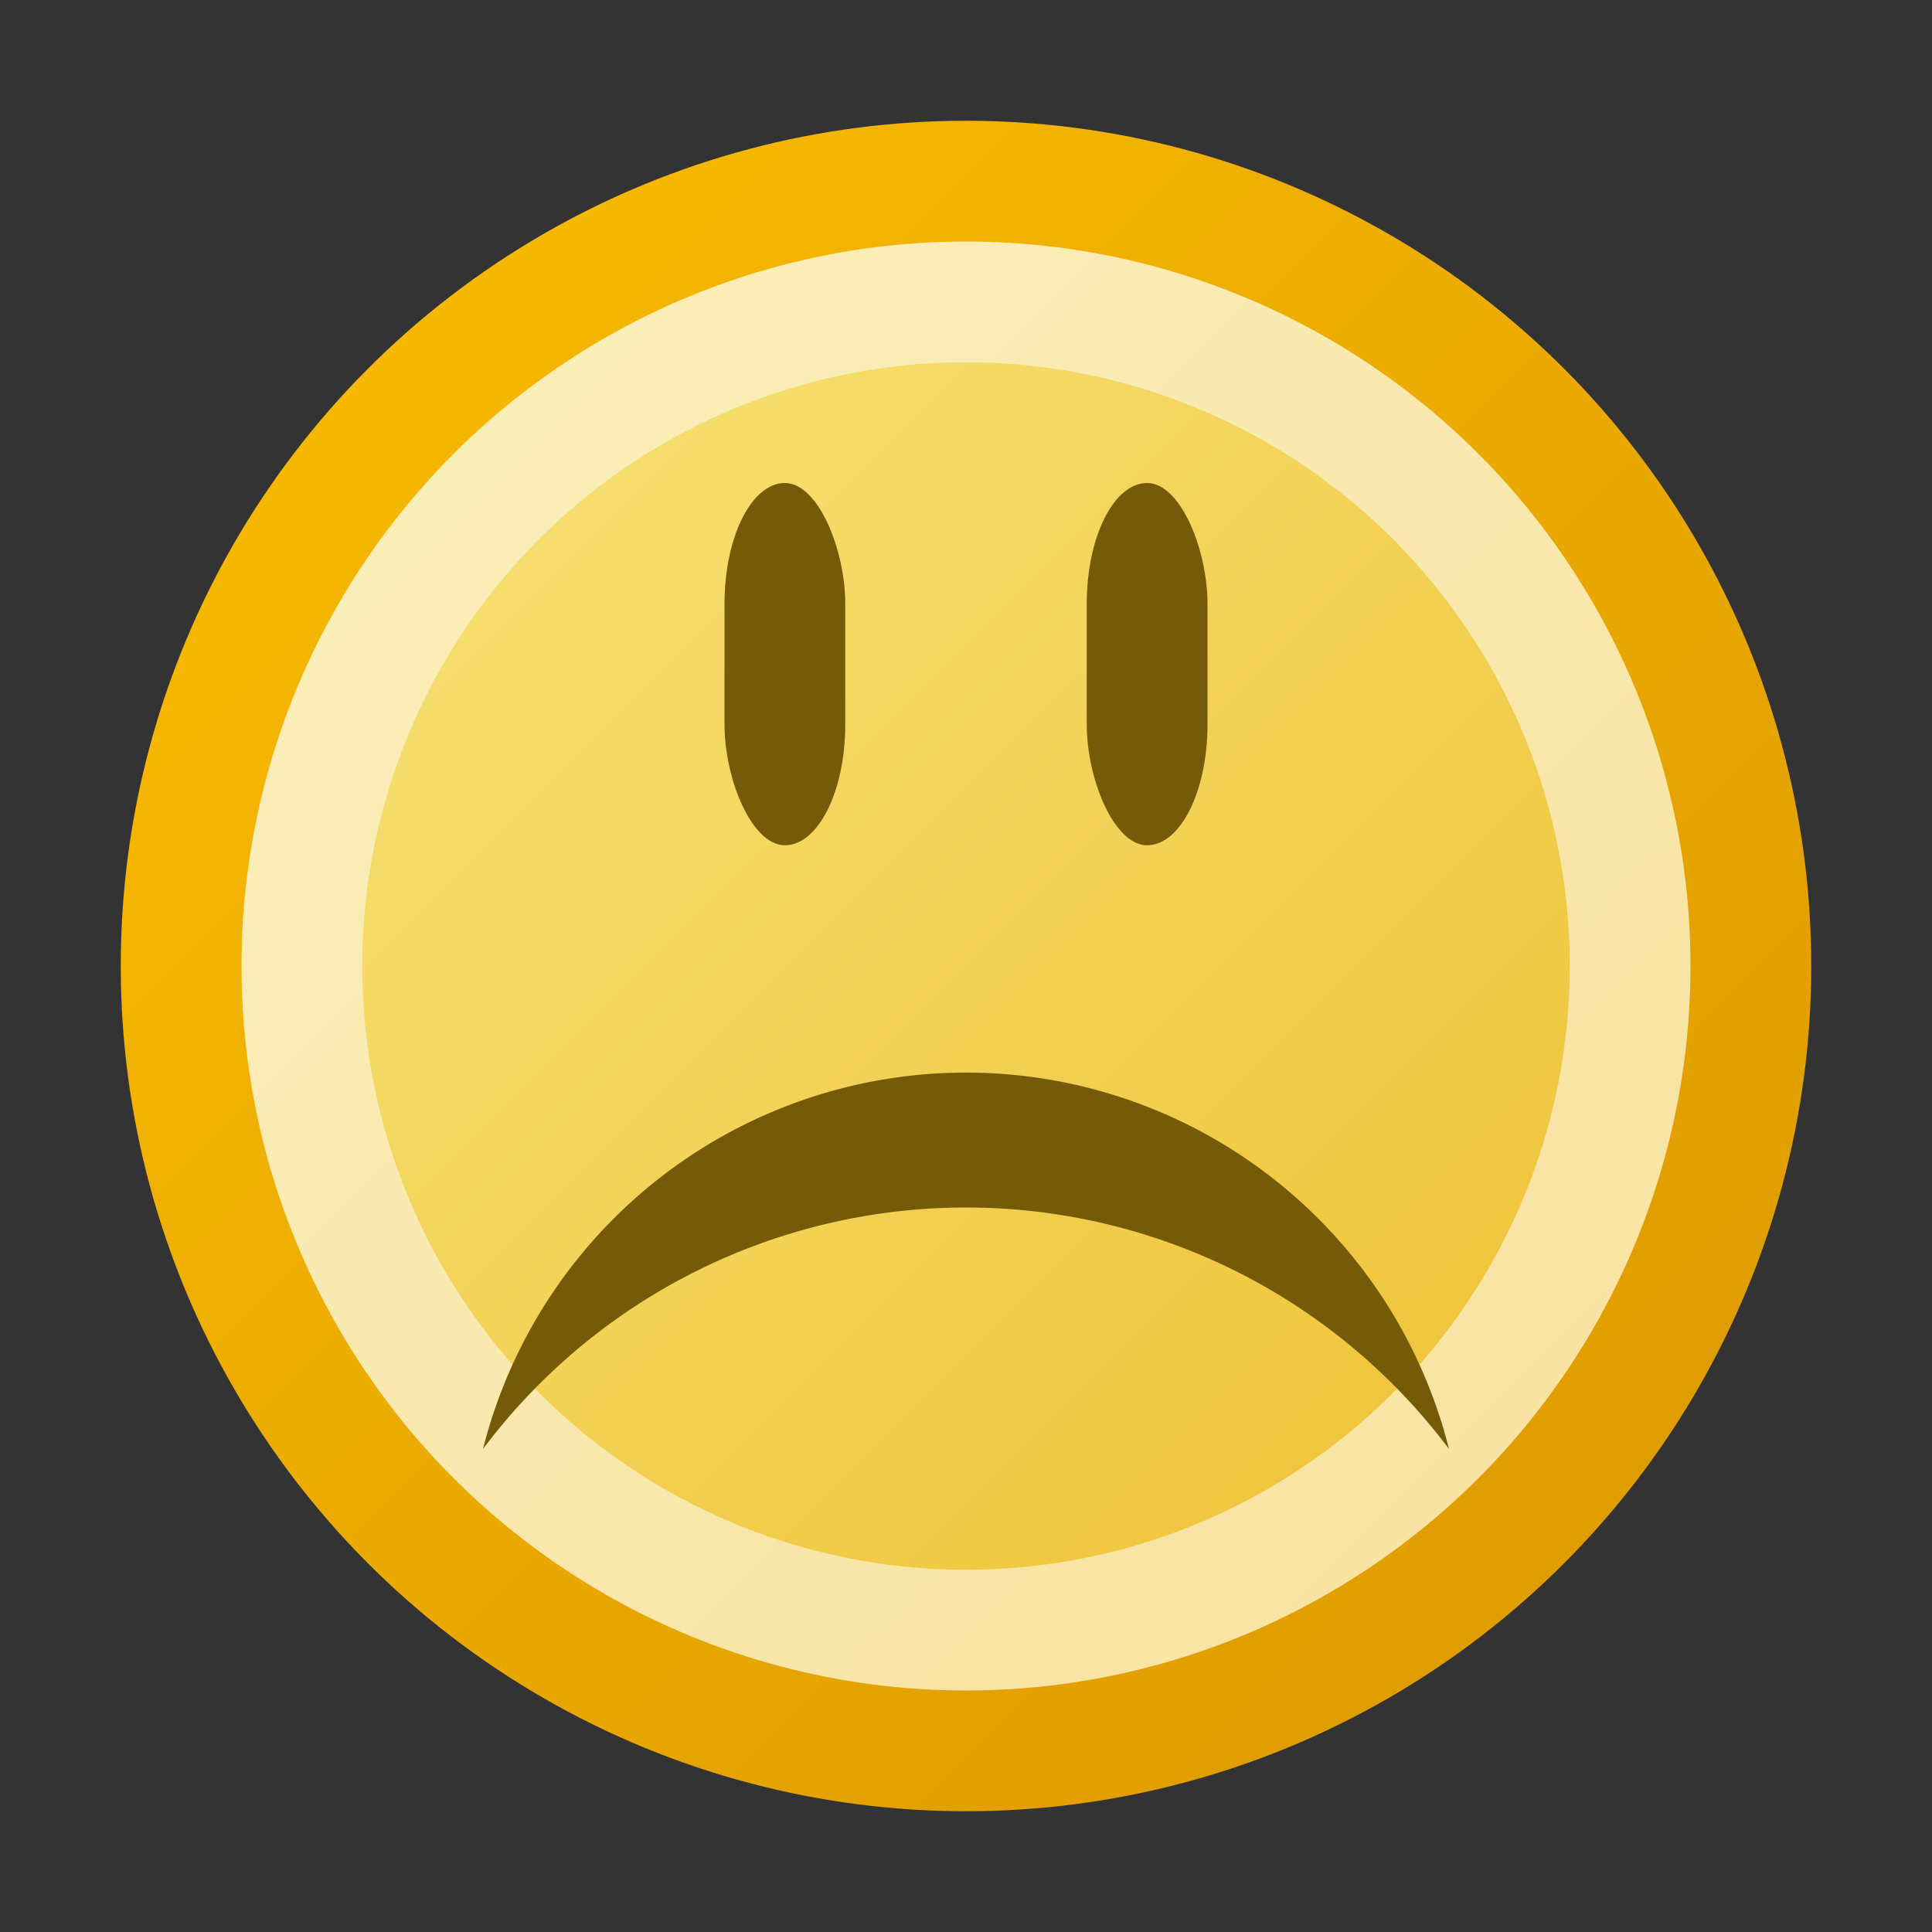 <?xml version="1.0" encoding="utf-8" standalone="yes"?>
<!DOCTYPE svg PUBLIC "-//W3C//DTD SVG 1.1//EN" "http://www.w3.org/Graphics/SVG/1.1/DTD/svg11.dtd">
<svg xmlns="http://www.w3.org/2000/svg" xmlns:xlink="http://www.w3.org/1999/xlink"
	width="16" height="16" version="1.1">
	<rect width="100%" height="100%" fill="#333333" stroke="none"/>
	<title>Emoticon Unhappy</title>
	<desc>Emoticon Unhappy Sad</desc>
	<g id="icon" transform="translate(8,8)">
		<defs>
			<linearGradient id="backing" x1="0%" y1="0%" x2="100%" y2="100%">
				<stop offset="0%" stop-color="#fbbd00" />
				<stop offset="100%" stop-color="#db9700" />
			</linearGradient>
			<linearGradient id="in-border" x1="0%" y1="0%" x2="100%" y2="100%">
				<stop offset="0%" stop-color="#fbf0bd" />
				<stop offset="100%" stop-color="#f7e19e" />
			</linearGradient>
			<linearGradient id="center" x1="0%" y1="0%" x2="100%" y2="100%">
				<stop offset="0%" stop-color="#f7e378" />
				<stop offset="100%" stop-color="#eec133" />
			</linearGradient>
		</defs>
		<circle id="back" r="7" fill="url(#backing)" />
		<circle id="round" r="6" fill="url(#in-border)" />
		<circle id="round" r="5" fill="url(#center)" />
		<path fill="#755a08" d="M-4,4 a4.125,4.125 0 0,1 8,0 a5,5 0 0,0 -8,0 " />
		<rect fill="#755a08" rx="1" ry="1" width="1" height="3" x="-2" y="-4" />
		<rect fill="#755a08" rx="1" ry="1" width="1" height="3" x="1" y="-4" />
	</g>
</svg>